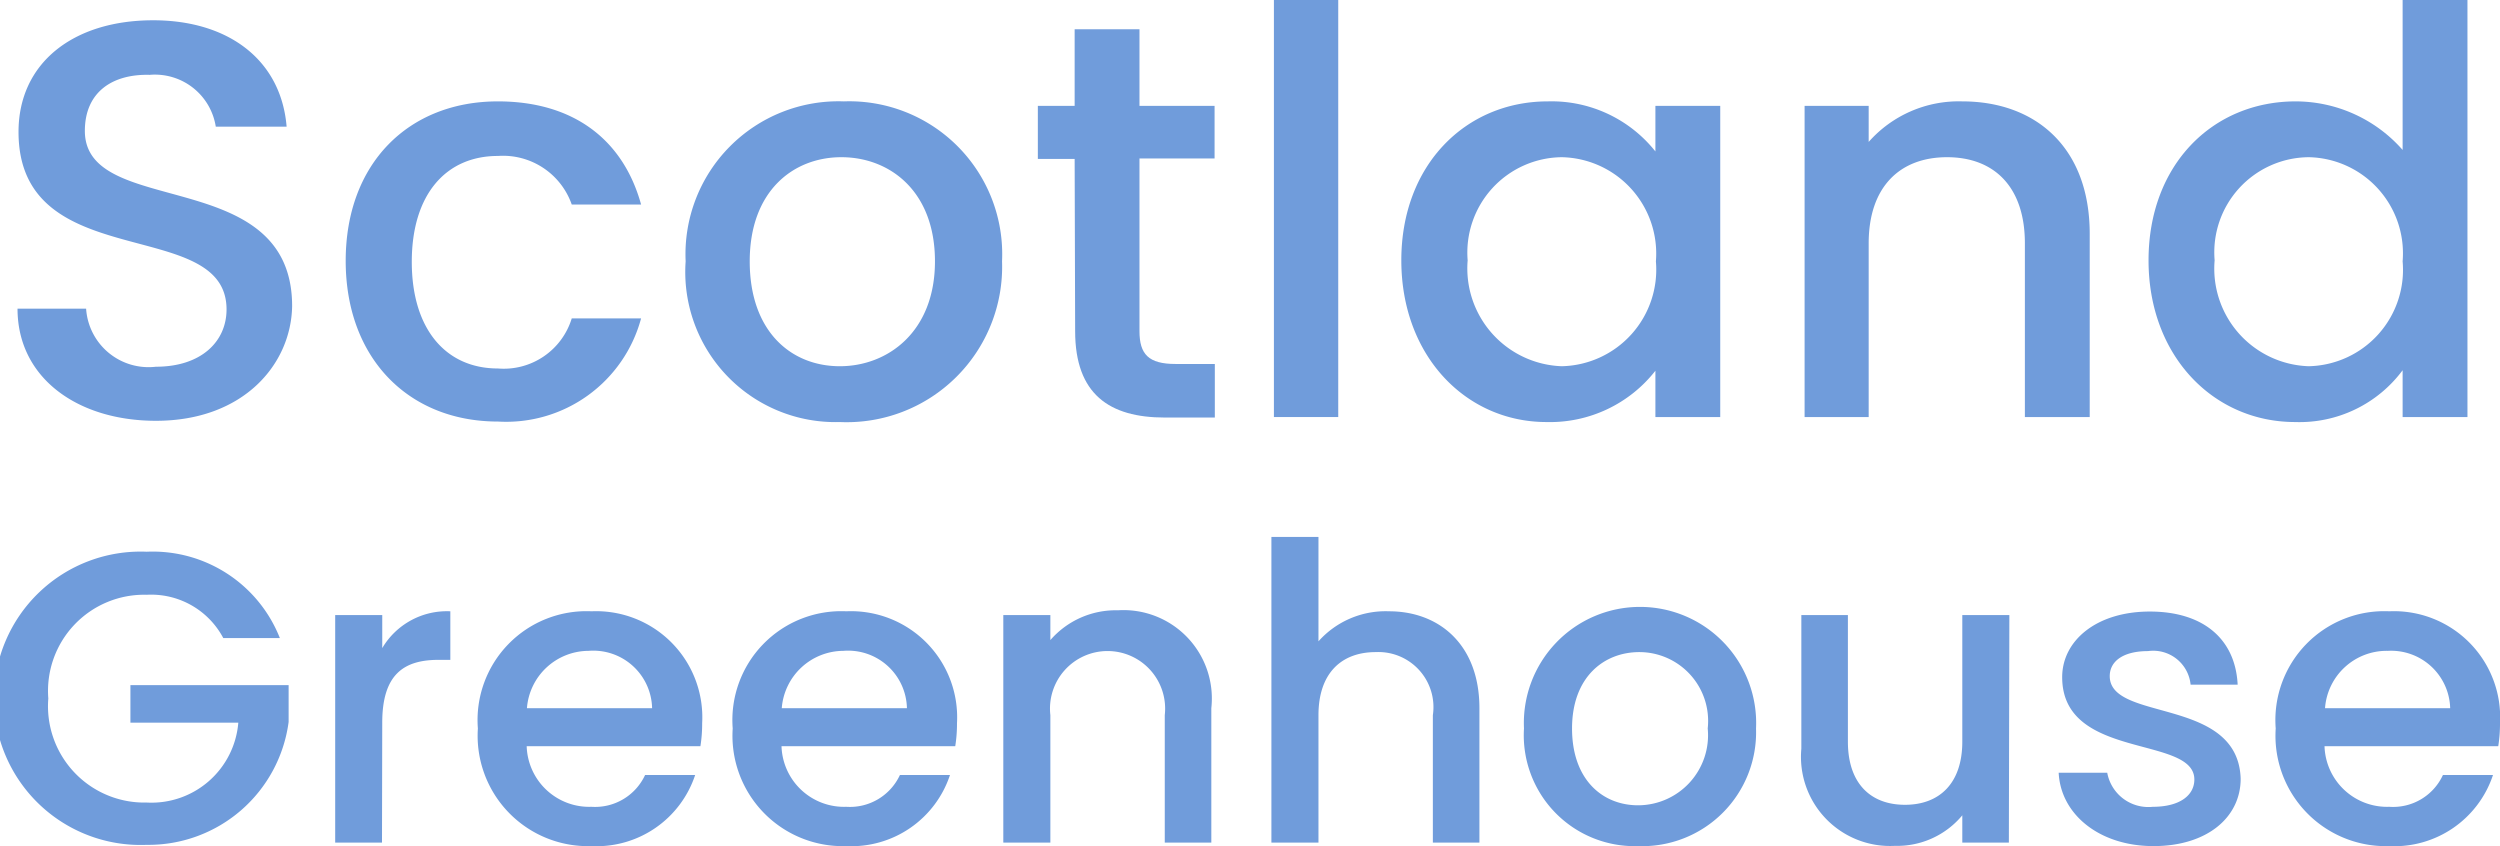<svg id="Layer_1" data-name="Layer 1" xmlns="http://www.w3.org/2000/svg" viewBox="0 0 99.87 33.8"><defs><style>.cls-1{fill:#709cdb;}</style></defs><path class="cls-1" d="M6.84,18.58c-3.13,0-5.53-1.71-5.53-4.48H4.05a2.5,2.5,0,0,0,2.79,2.32c1.8,0,2.82-1,2.82-2.29,0-3.78-8.31-1.33-8.31-7.09,0-2.75,2.18-4.46,5.38-4.46,3,0,5.11,1.58,5.33,4.25H9.23A2.46,2.46,0,0,0,6.59,4.76C5.11,4.72,4,5.44,4,7c0,3.53,8.28,1.32,8.28,7C12.24,16.33,10.33,18.58,6.84,18.58Z" transform="translate(-0.61 -1.77)"/><path class="cls-1" d="M20.5,5.82c3,0,5,1.51,5.72,4.12H23.45A2.91,2.91,0,0,0,20.5,8c-2.07,0-3.44,1.53-3.44,4.23s1.37,4.26,3.44,4.26a2.84,2.84,0,0,0,2.95-2h2.77a5.58,5.58,0,0,1-5.72,4.12c-3.56,0-6.08-2.52-6.08-6.42S16.94,5.82,20.5,5.82Z" transform="translate(-0.61 -1.77)"/><path class="cls-1" d="M34.16,18.63A6,6,0,0,1,28,12.21a6.11,6.11,0,0,1,6.32-6.39,6.11,6.11,0,0,1,6.32,6.39A6.21,6.21,0,0,1,34.16,18.63Zm0-2.23c1.91,0,3.8-1.37,3.8-4.19s-1.82-4.16-3.74-4.16-3.66,1.35-3.66,4.16S32.22,16.4,34.16,16.4Z" transform="translate(-0.61 -1.77)"/><path class="cls-1" d="M43.54,8.12H42.07V6h1.47V2.94h2.59V6h3v2.1h-3V15c0,.92.36,1.31,1.44,1.31h1.57v2.14h-2c-2.21,0-3.58-.93-3.58-3.45Z" transform="translate(-0.61 -1.77)"/><path class="cls-1" d="M51.5,1.77h2.57V18.43H51.5Z" transform="translate(-0.61 -1.77)"/><path class="cls-1" d="M62.44,5.82a5.3,5.3,0,0,1,4.3,2V6h2.59V18.43H66.74V16.58a5.35,5.35,0,0,1-4.35,2.05c-3.22,0-5.8-2.64-5.8-6.46S59.17,5.82,62.44,5.82ZM63,8.05a3.81,3.81,0,0,0-3.76,4.12A3.91,3.91,0,0,0,63,16.4a3.86,3.86,0,0,0,3.76-4.19A3.85,3.85,0,0,0,63,8.05Z" transform="translate(-0.61 -1.77)"/><path class="cls-1" d="M81.5,11.49c0-2.27-1.24-3.44-3.11-3.44s-3.13,1.17-3.13,3.44v6.94H72.7V6h2.56V7.44A4.8,4.8,0,0,1,79,5.82c2.91,0,5.09,1.82,5.09,5.29v7.32H81.5Z" transform="translate(-0.61 -1.77)"/><path class="cls-1" d="M92.32,5.82a5.7,5.7,0,0,1,4.27,1.94v-6h2.59V18.43H96.59V16.56a5.13,5.13,0,0,1-4.29,2.07c-3.27,0-5.86-2.64-5.86-6.46S89,5.82,92.32,5.82Zm.52,2.23a3.8,3.8,0,0,0-3.76,4.12,3.9,3.9,0,0,0,3.76,4.23,3.85,3.85,0,0,0,3.75-4.19A3.84,3.84,0,0,0,92.84,8.05Z" transform="translate(-0.61 -1.77)"/><path class="cls-1" d="M11.79,27.26H9.53a3.26,3.26,0,0,0-3.06-1.73,3.84,3.84,0,0,0-3.93,4.14,3.85,3.85,0,0,0,3.93,4.16,3.48,3.48,0,0,0,3.66-3.19H5.82v-1.5h6.32v1.47a5.65,5.65,0,0,1-5.67,4.91,5.86,5.86,0,1,1,0-11.71A5.46,5.46,0,0,1,11.79,27.26Z" transform="translate(-0.61 -1.77)"/><path class="cls-1" d="M15.87,35.43H14V26.34h1.88v1.32a3,3,0,0,1,2.72-1.47v1.94h-.47c-1.39,0-2.25.58-2.25,2.51Z" transform="translate(-0.61 -1.77)"/><path class="cls-1" d="M24.24,35.57a4.41,4.41,0,0,1-4.54-4.7,4.35,4.35,0,0,1,4.54-4.68,4.24,4.24,0,0,1,4.42,4.47,5.7,5.7,0,0,1-.07.92H21.65A2.5,2.5,0,0,0,24.24,34a2.2,2.2,0,0,0,2.14-1.27h2A4.15,4.15,0,0,1,24.24,35.57Zm-2.58-5.51h5a2.35,2.35,0,0,0-2.54-2.29A2.48,2.48,0,0,0,21.66,30.06Z" transform="translate(-0.61 -1.77)"/><path class="cls-1" d="M34.42,35.57a4.41,4.41,0,0,1-4.54-4.7,4.35,4.35,0,0,1,4.54-4.68,4.24,4.24,0,0,1,4.42,4.47,5.7,5.7,0,0,1-.07.92H31.83A2.5,2.5,0,0,0,34.42,34a2.2,2.2,0,0,0,2.14-1.27h2A4.15,4.15,0,0,1,34.42,35.57Zm-2.58-5.51h5a2.35,2.35,0,0,0-2.54-2.29A2.48,2.48,0,0,0,31.84,30.06Z" transform="translate(-0.61 -1.77)"/><path class="cls-1" d="M47.14,30.34a2.3,2.3,0,1,0-4.57,0v5.09H40.69V26.34h1.88v1a3.46,3.46,0,0,1,2.7-1.19A3.53,3.53,0,0,1,49,30.06v5.37H47.14Z" transform="translate(-0.61 -1.77)"/><path class="cls-1" d="M51.4,23.22h1.88v4.17a3.59,3.59,0,0,1,2.82-1.2c2,0,3.61,1.33,3.61,3.87v5.37H57.85V30.34a2.2,2.2,0,0,0-2.28-2.52c-1.39,0-2.29.86-2.29,2.52v5.09H51.4Z" transform="translate(-0.61 -1.77)"/><path class="cls-1" d="M66.05,35.57a4.43,4.43,0,0,1-4.56-4.7,4.64,4.64,0,1,1,9.27,0A4.55,4.55,0,0,1,66.05,35.57Zm0-1.63a2.8,2.8,0,0,0,2.78-3.07,2.75,2.75,0,0,0-2.73-3.05c-1.42,0-2.69,1-2.69,3.05S64.63,33.94,66.05,33.94Z" transform="translate(-0.61 -1.77)"/><path class="cls-1" d="M80.86,35.43H79V34.34a3.38,3.38,0,0,1-2.69,1.22,3.56,3.56,0,0,1-3.74-3.88V26.34h1.86V31.4c0,1.67.91,2.52,2.28,2.52S79,33.07,79,31.4V26.34h1.88Z" transform="translate(-0.61 -1.77)"/><path class="cls-1" d="M86.64,35.57c-2.18,0-3.71-1.28-3.79-2.93h1.94A1.67,1.67,0,0,0,86.61,34c1.08,0,1.66-.46,1.66-1.09,0-1.78-5.28-.76-5.28-4.09,0-1.45,1.36-2.62,3.5-2.62s3.42,1.1,3.51,2.92H88.12a1.5,1.5,0,0,0-1.7-1.34c-1,0-1.53.41-1.53,1,0,1.84,5.13.81,5.23,4.1C90.12,34.42,88.78,35.57,86.64,35.57Z" transform="translate(-0.61 -1.77)"/><path class="cls-1" d="M96.06,35.57a4.41,4.41,0,0,1-4.54-4.7,4.35,4.35,0,0,1,4.54-4.68,4.24,4.24,0,0,1,4.42,4.47,5.7,5.7,0,0,1-.07.92H93.47A2.5,2.5,0,0,0,96.06,34a2.19,2.19,0,0,0,2.14-1.27h2A4.15,4.15,0,0,1,96.06,35.57Zm-2.57-5.51h5A2.36,2.36,0,0,0,96,27.77,2.47,2.47,0,0,0,93.49,30.06Z" transform="translate(-0.61 -1.77)"/></svg>